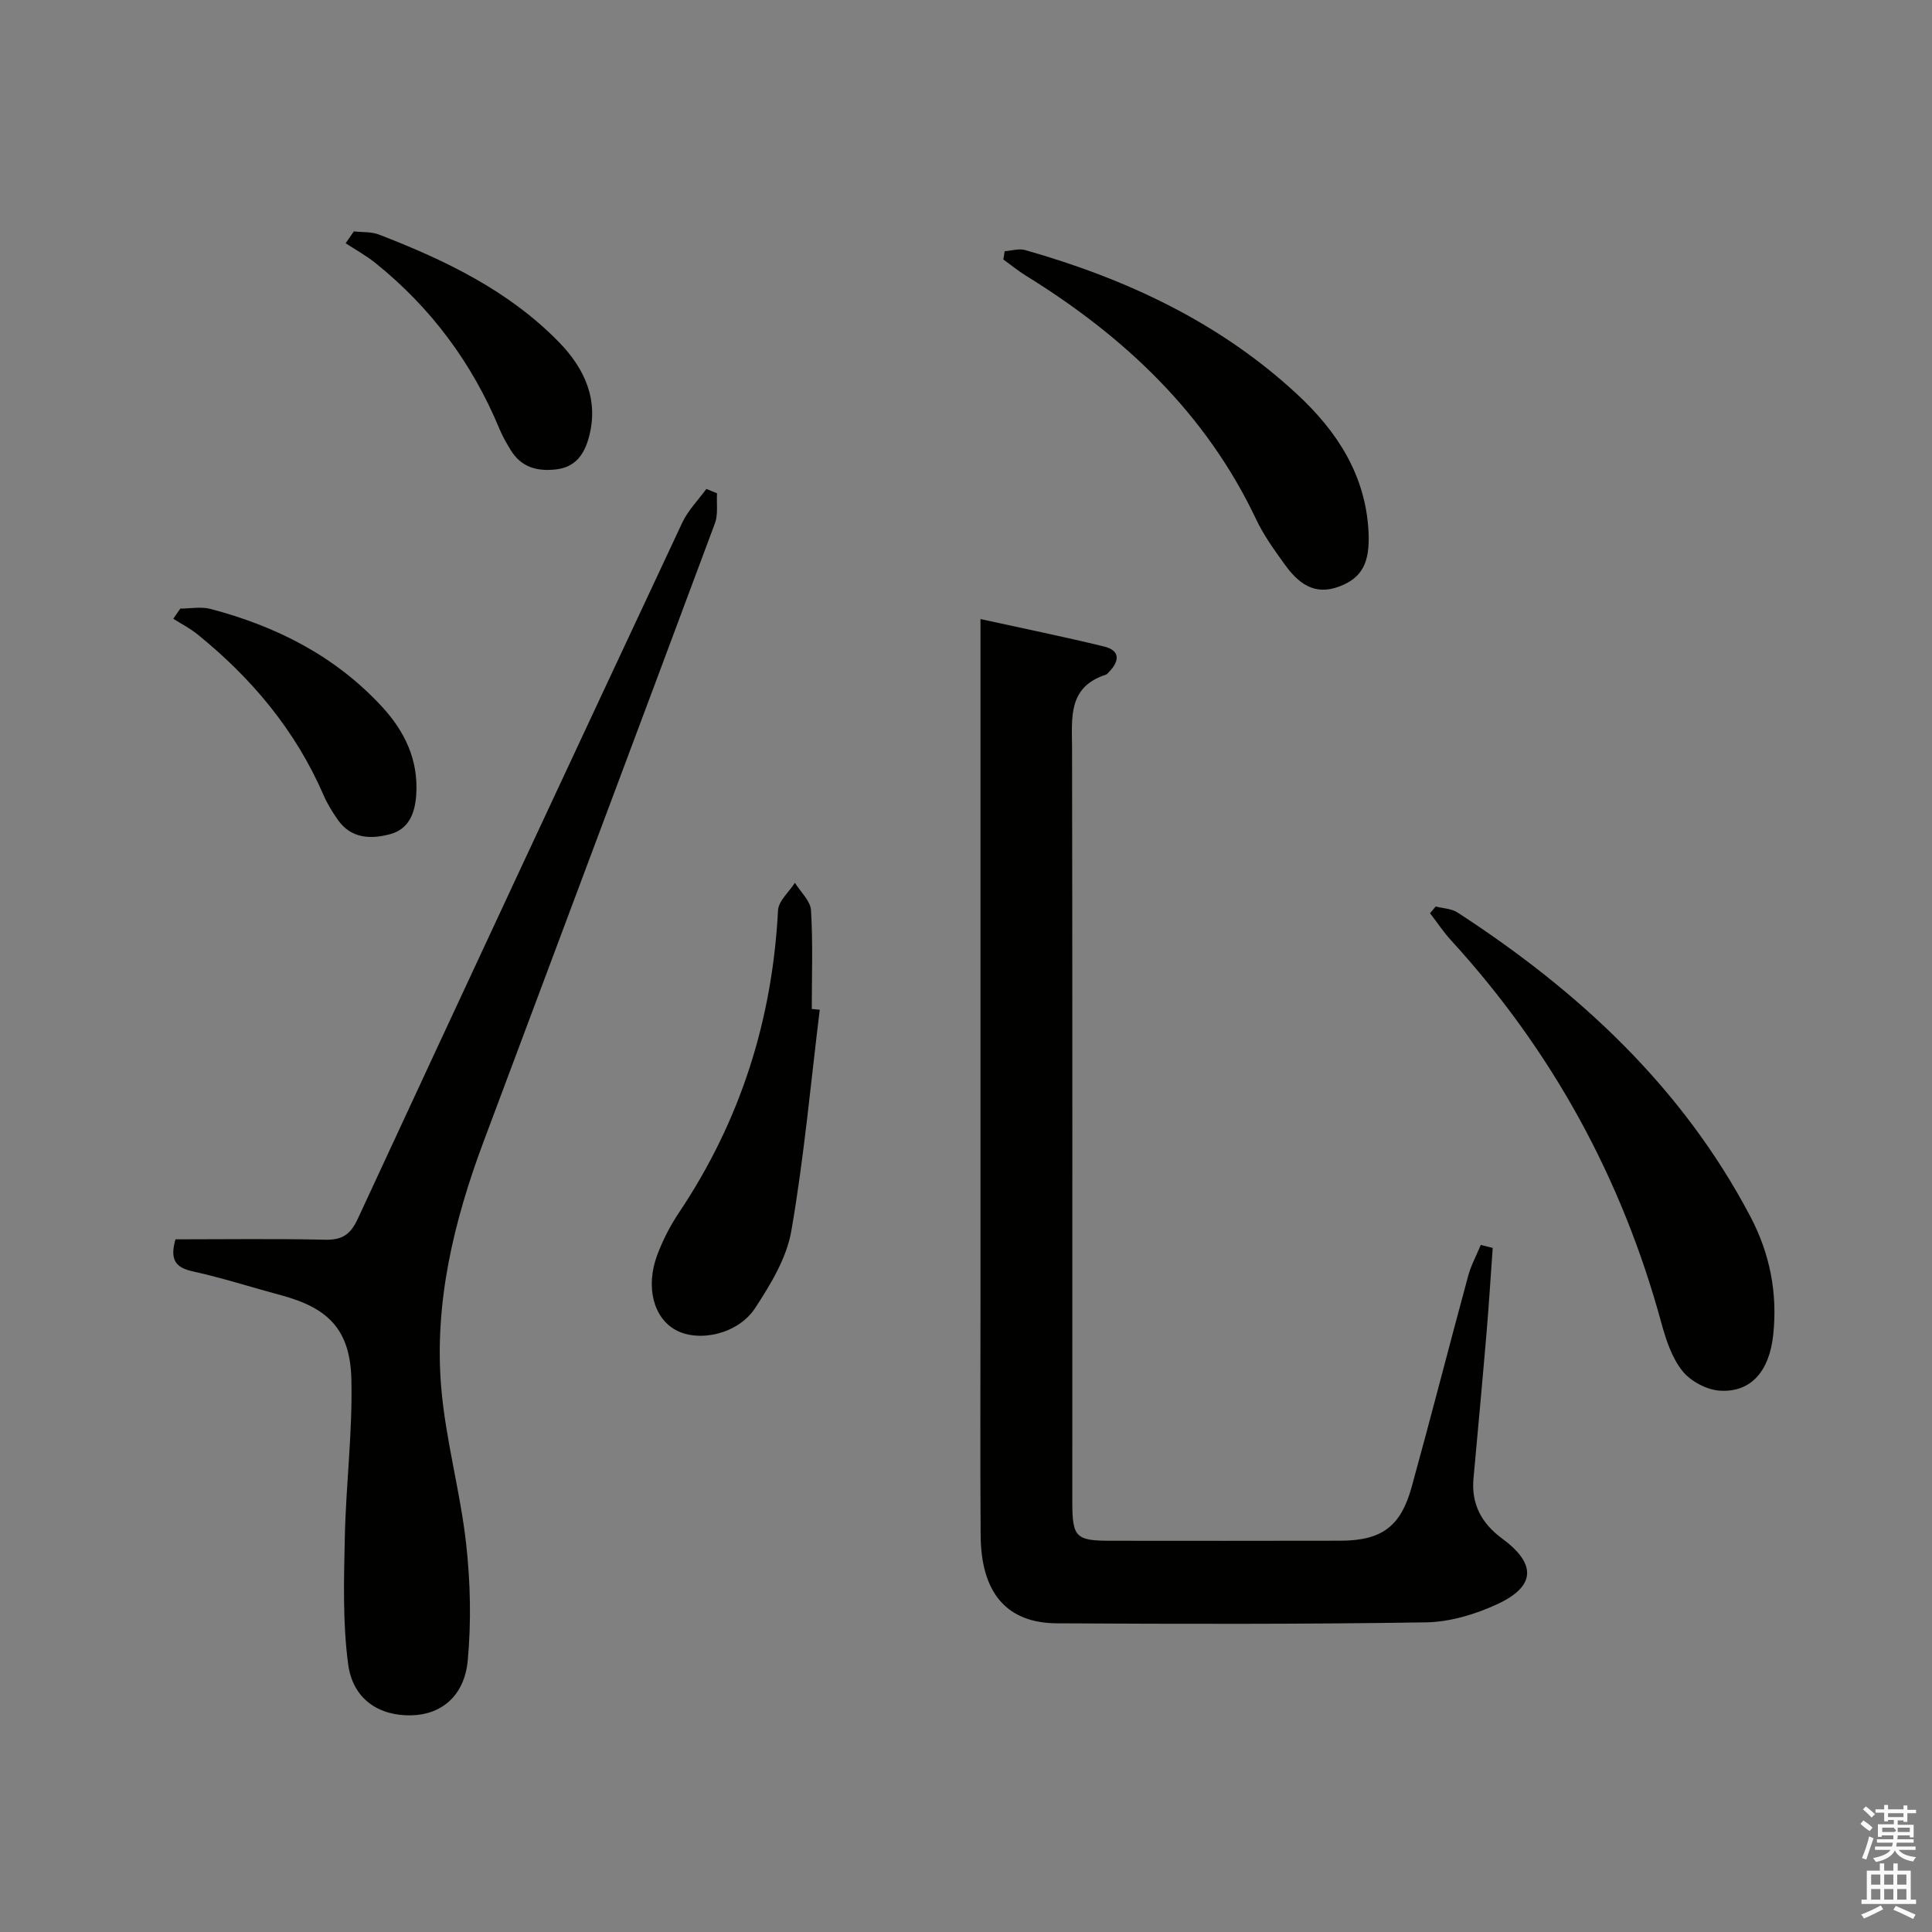<svg enable-background="new 0 0 400 400" viewBox="0 0 400 400" xmlns="http://www.w3.org/2000/svg"><rect x="0" y="0" width="400" height="400" fill="#808080" stroke="none"/><path d="m385.2 377.6.6-.7c.6.4 1.3.9 1.9 1.5l-.6.7c-.8-.5-1.4-1-1.9-1.5zm.3 7.1c.6-1.4 1.1-2.9 1.5-4.5.3.1.6.3.9.4-.5 1.4-1 2.9-1.5 4.4zm.2-10.1.6-.6c.7.5 1.3 1.1 1.9 1.6l-.7.7c-.6-.6-1.2-1.2-1.8-1.7zm8.4-.8h.8v.9h1.8v.7h-1.8v1.8h-.8v-.3h-1.2v.9h3.3v2.6h-.8v-.4h-2.5c0 .3 0 .6-.1.8h3.4v.7h-3.5c0 .3-.1.6-.1.8h4v.7h-3.5c.7.9 1.9 1.3 3.6 1.5-.2.2-.4.5-.6.9-1.9-.3-3.2-1.1-3.8-2.3-.5 1.1-1.8 2-3.9 2.4-.2-.3-.4-.5-.6-.8 1.9-.4 3.1-.9 3.6-1.7h-3.2v-.7h3.5c.1-.2.1-.5.2-.8h-3.3v-.7h3.4c0-.2 0-.5 0-.8h-2.4v.3h-.8v-2.6h3.3v-.9h-1.2v.3h-.8v-1.8h-1.8v-.7h1.8v-.9h.8v.9h3.2zm-4.4 5.5h2.4c1-.3 0-.6 0-.9h-2.4zm1.2-3.1h3.2v-.8h-3.2zm4.4 2.2h-2.4v.9h2.5v-.9z" fill="#fafafb"/><path d="m389.2 385.8h.9v1.5h1.9v-1.5h.9v1.5h2.7v6h1.1v.9h-11.3v-.9h1.1v-6h2.7zm.2 8.7.5.8c-1.2.6-2.5 1.3-4 1.9-.2-.3-.3-.6-.6-.8 1.6-.6 3-1.3 4.1-1.9zm-2-4.3h1.9v-2.1h-1.9zm0 3.1h1.9v-2.2h-1.9zm2.7-3.1h1.9v-2.1h-1.9zm0 3.1h1.9v-2.2h-1.9zm2.4 1.3c1.4.6 2.7 1.2 4.1 1.8l-.5.9c-1.5-.7-2.8-1.4-4.1-1.9zm2.2-6.5h-1.9v2.1h1.9zm-1.9 5.2h1.9v-2.2h-1.9z" fill="#fafafb"/><g fill="#010100"><path d="m309.05 258.37c-.43 5.99-.8 11.98-1.31 17.96-.84 9.93-1.77 19.85-2.67 29.78-.48 5.31 1.69 9.31 5.91 12.41 7.13 5.24 7.02 9.89-.95 13.59-4.55 2.11-9.8 3.7-14.76 3.78-25.48.4-50.97.34-76.46.2-10.4-.06-15.7-6.31-15.78-18.22-.11-16.16-.03-32.32-.03-48.48 0-44.98 0-89.96 0-134.94 0-1.81 0-3.61 0-6.28 8.91 1.96 17.3 3.66 25.61 5.69 3.24.79 3.25 2.91 1.08 5.17-.23.24-.46.56-.74.66-7.95 2.58-7 9.02-6.99 15.35.09 51.98.05 103.95.05 155.93 0 7.31.71 8.03 7.98 8.03 15.83.01 31.65.03 47.48-.01 8.55-.02 12.53-2.88 14.8-11.13 4.02-14.55 7.75-29.17 11.71-43.74.6-2.19 1.72-4.25 2.6-6.37.81.21 1.64.41 2.47.62z"/><path d="m36.33 256.59c10.42 0 20.72-.15 31 .08 3.53.08 5.24-1.1 6.73-4.3 22.29-48.1 44.7-96.14 67.19-144.15 1.19-2.55 3.31-4.67 4.99-6.99.74.3 1.47.6 2.21.9-.12 2.08.26 4.35-.43 6.21-15.92 42.74-31.98 85.43-47.95 128.15-6.1 16.33-10.18 33.17-8.73 50.67.9 10.86 3.94 21.54 5.16 32.39.9 8 1.08 16.22.34 24.23-.68 7.38-5.5 11.23-11.68 11.36-6.67.15-12.1-3.32-13.07-10.53-1.16-8.64-.89-17.52-.7-26.29.23-10.92 1.62-21.84 1.36-32.74-.25-10.29-4.78-14.8-14.58-17.42-6.08-1.63-12.09-3.58-18.24-4.93-3.57-.78-4.82-2.39-3.6-6.64z"/><path d="m297.25 187.68c1.52.4 3.27.43 4.51 1.24 25.07 16.28 46.49 36.1 60.62 62.92 4.06 7.71 5.68 15.88 4.74 24.59-.81 7.45-4.59 11.92-11.08 11.49-2.71-.18-6.04-1.96-7.73-4.09-2.18-2.75-3.4-6.47-4.35-9.96-8.15-29.91-22.6-56.3-43.52-79.17-1.6-1.75-2.92-3.75-4.37-5.63.4-.46.79-.93 1.18-1.39z"/><path d="m208.01 52.01c1.43-.1 2.97-.6 4.26-.23 20.88 5.94 40.21 14.93 56.3 29.86 8.26 7.66 14.18 16.73 14.77 28.47.32 6.46-1.38 9.52-5.98 11.29-5.3 2.04-8.63-.72-11.41-4.59-2.13-2.96-4.31-5.97-5.86-9.25-10.42-22.01-27.28-37.87-47.65-50.46-1.64-1.01-3.14-2.25-4.71-3.38.09-.57.19-1.14.28-1.71z"/><path d="m169.72 209.05c-1.87 15.27-3.26 30.63-5.88 45.78-.97 5.62-4.29 11.1-7.51 16.01-3.55 5.41-11.66 7.13-16.44 4.52-4.56-2.49-6.29-8.88-3.82-15.52 1.15-3.08 2.7-6.09 4.53-8.82 12.68-18.94 19.3-39.79 20.48-62.52.1-1.97 2.28-3.83 3.5-5.73 1.16 1.89 3.21 3.74 3.33 5.69.41 6.79.16 13.62.16 20.44.55.04 1.1.09 1.65.15z"/><path d="m37.33 126c2.09 0 4.29-.44 6.24.07 13.57 3.56 25.75 9.71 35.42 20.14 4.79 5.16 7.69 11.12 7.18 18.43-.27 3.8-1.56 7.04-5.41 8.07-3.96 1.06-8.03.95-10.78-2.93-1.14-1.61-2.2-3.34-2.99-5.15-5.81-13.42-14.9-24.25-26.17-33.35-1.51-1.22-3.29-2.12-4.94-3.17.48-.71.96-1.41 1.45-2.11z"/><path d="m73.26 47.91c1.74.2 3.61.04 5.19.65 13.7 5.29 26.87 11.6 37.29 22.29 5.31 5.45 8.34 12.01 6.13 19.87-.93 3.31-2.72 6-6.71 6.46s-7.26-.44-9.44-4.02c-.86-1.41-1.69-2.86-2.32-4.38-5.65-13.63-14.19-25.1-25.69-34.34-1.91-1.53-4.09-2.73-6.15-4.08.57-.82 1.13-1.63 1.7-2.45z"/></g></svg>